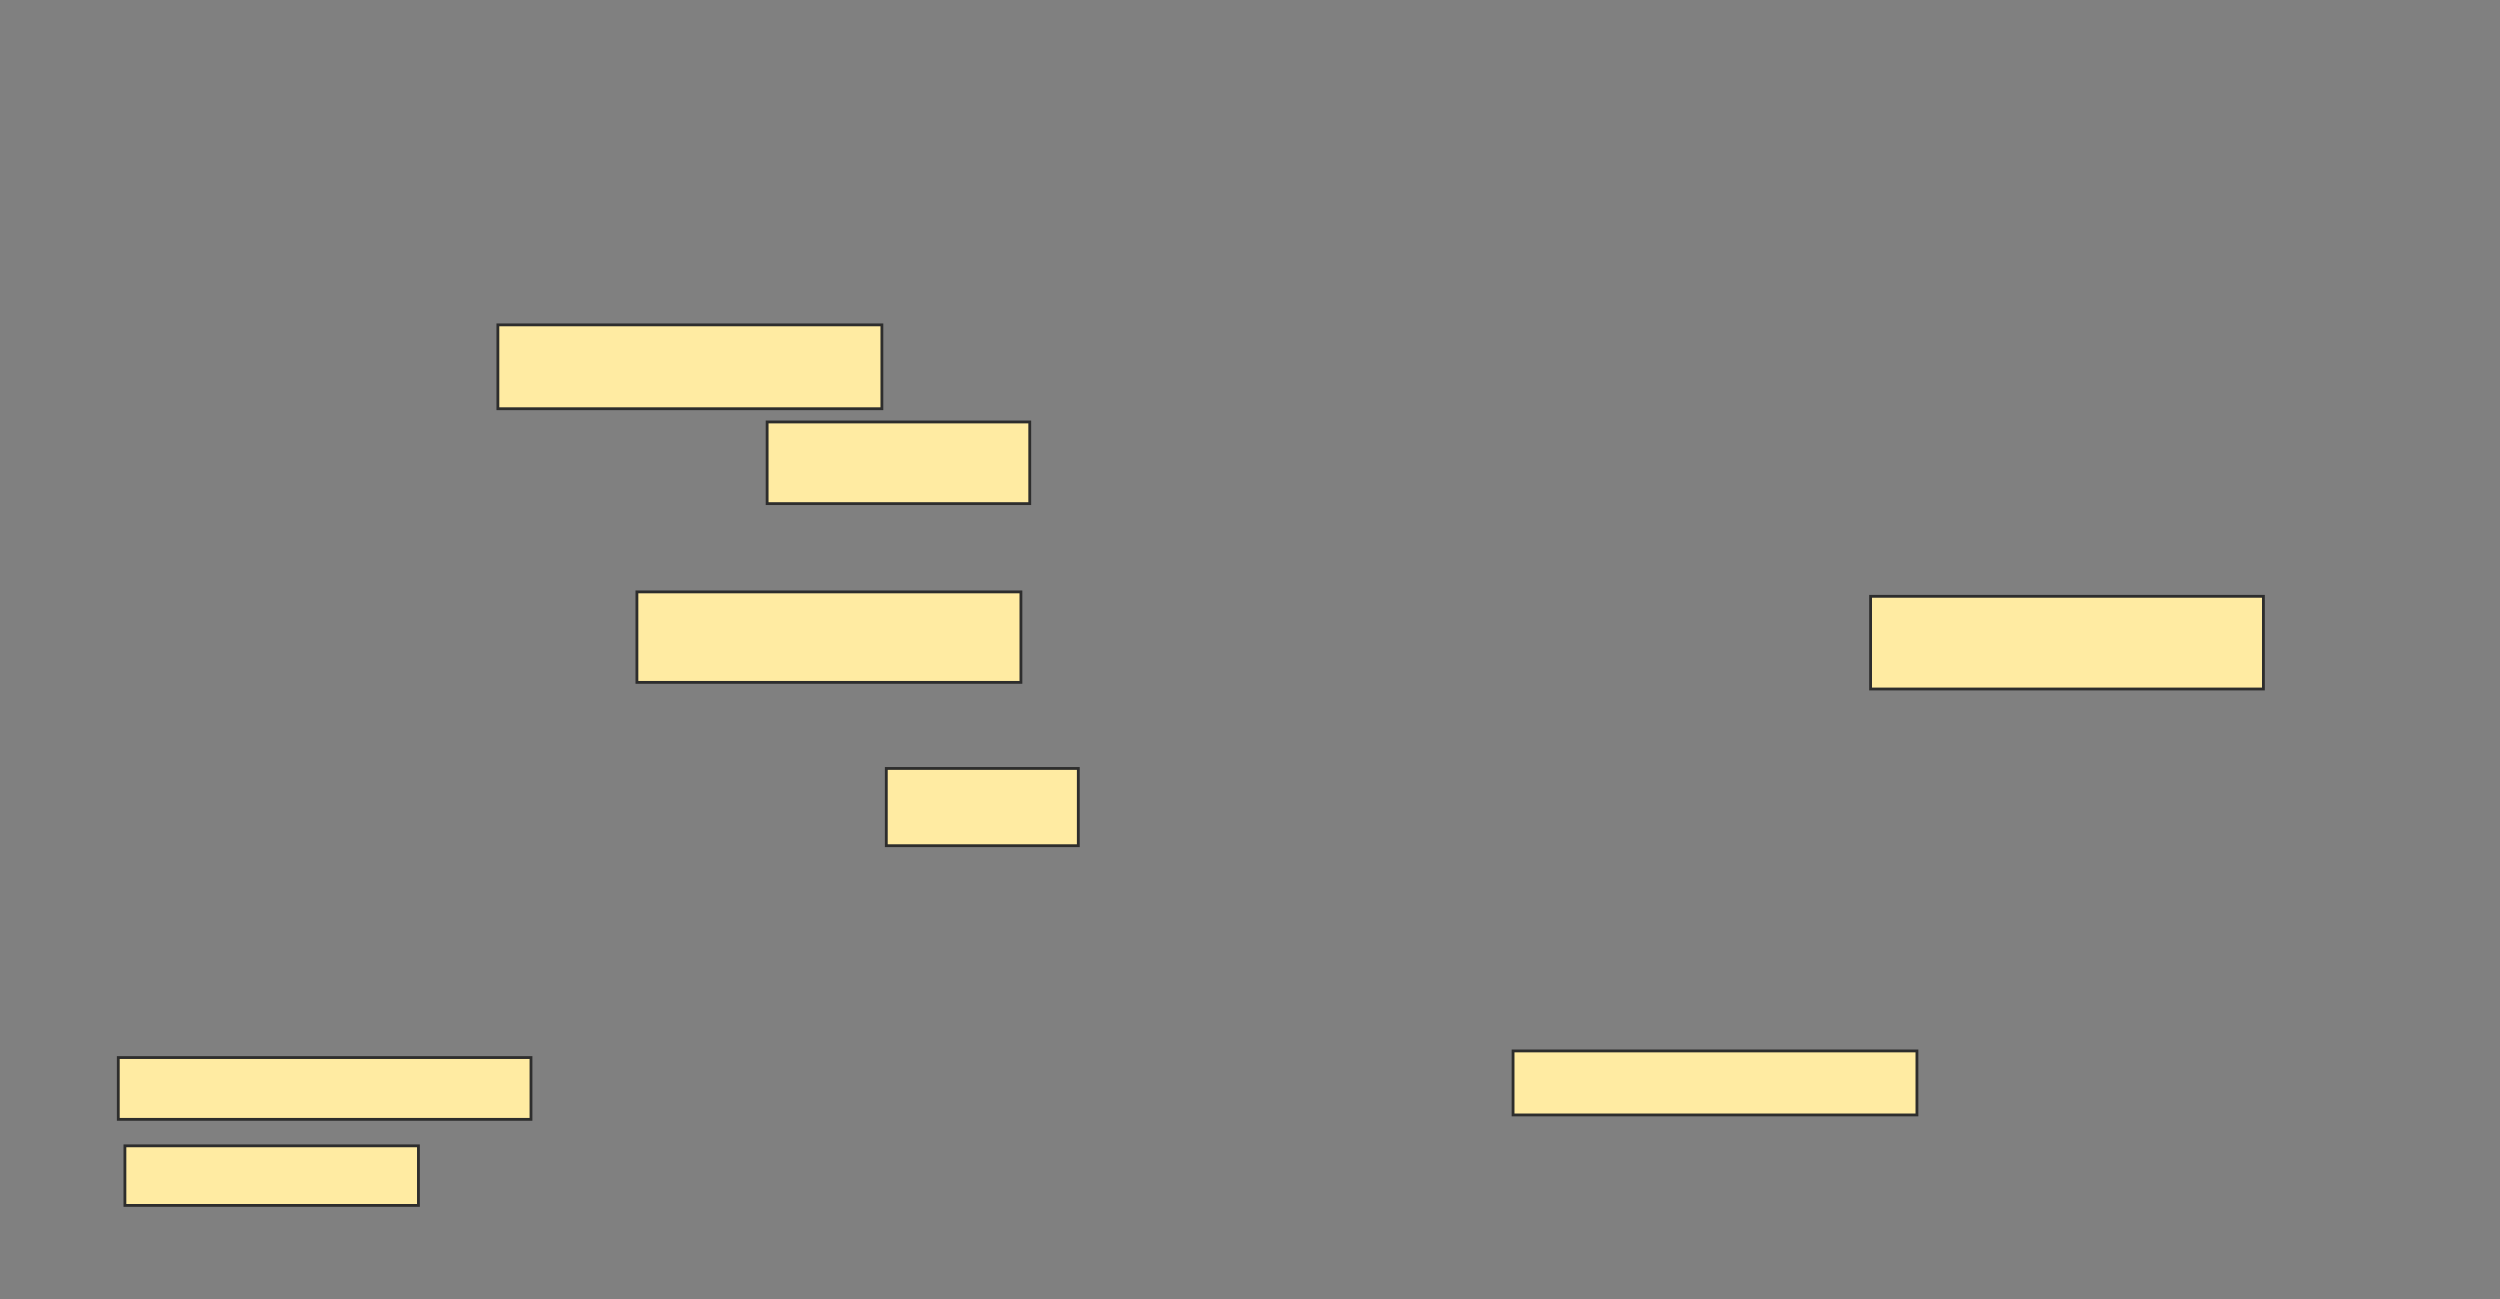 <svg xmlns="http://www.w3.org/2000/svg" width="885" height="460">
 <rect width="100%" height="100%" fill="#808080" stroke="none"/>
 <!-- Created with Image Occlusion Enhanced -->
 <g>
  <title>Labels</title>
 </g>
 <g>
  <title>Masks</title>
  <g id="0d7b3a1b4eb1442e8f5cfae528c33145-ao-1">
   <rect height="29.688" width="135.938" y="115" x="176.25" stroke="#2D2D2D" fill="#FFEBA2"/>
   <rect height="28.906" width="92.969" y="149.375" x="271.562" stroke="#2D2D2D" fill="#FFEBA2"/>
  </g>
  <g id="0d7b3a1b4eb1442e8f5cfae528c33145-ao-2">
   <rect height="32.031" width="135.938" y="209.531" x="225.469" stroke="#2D2D2D" fill="#FFEBA2"/>
   <rect stroke="#2D2D2D" height="32.812" width="139.062" y="211.094" x="662.187" fill="#FFEBA2"/>
   <rect height="27.344" width="67.969" y="272.031" x="313.75" stroke-linecap="null" stroke-linejoin="null" stroke-dasharray="null" stroke="#2D2D2D" fill="#FFEBA2"/>
  </g>
  <g id="0d7b3a1b4eb1442e8f5cfae528c33145-ao-3">
   <rect height="22.656" width="142.969" y="372.031" x="535.625" stroke-linecap="null" stroke-linejoin="null" stroke-dasharray="null" stroke="#2D2D2D" fill="#FFEBA2"/>
   <rect height="21.875" width="146.094" y="374.375" x="41.875" stroke-linecap="null" stroke-linejoin="null" stroke-dasharray="null" stroke="#2D2D2D" fill="#FFEBA2"/>
   <rect height="21.094" width="103.906" y="405.625" x="44.219" stroke-linecap="null" stroke-linejoin="null" stroke-dasharray="null" stroke="#2D2D2D" fill="#FFEBA2"/>
  </g>
 </g>
</svg>